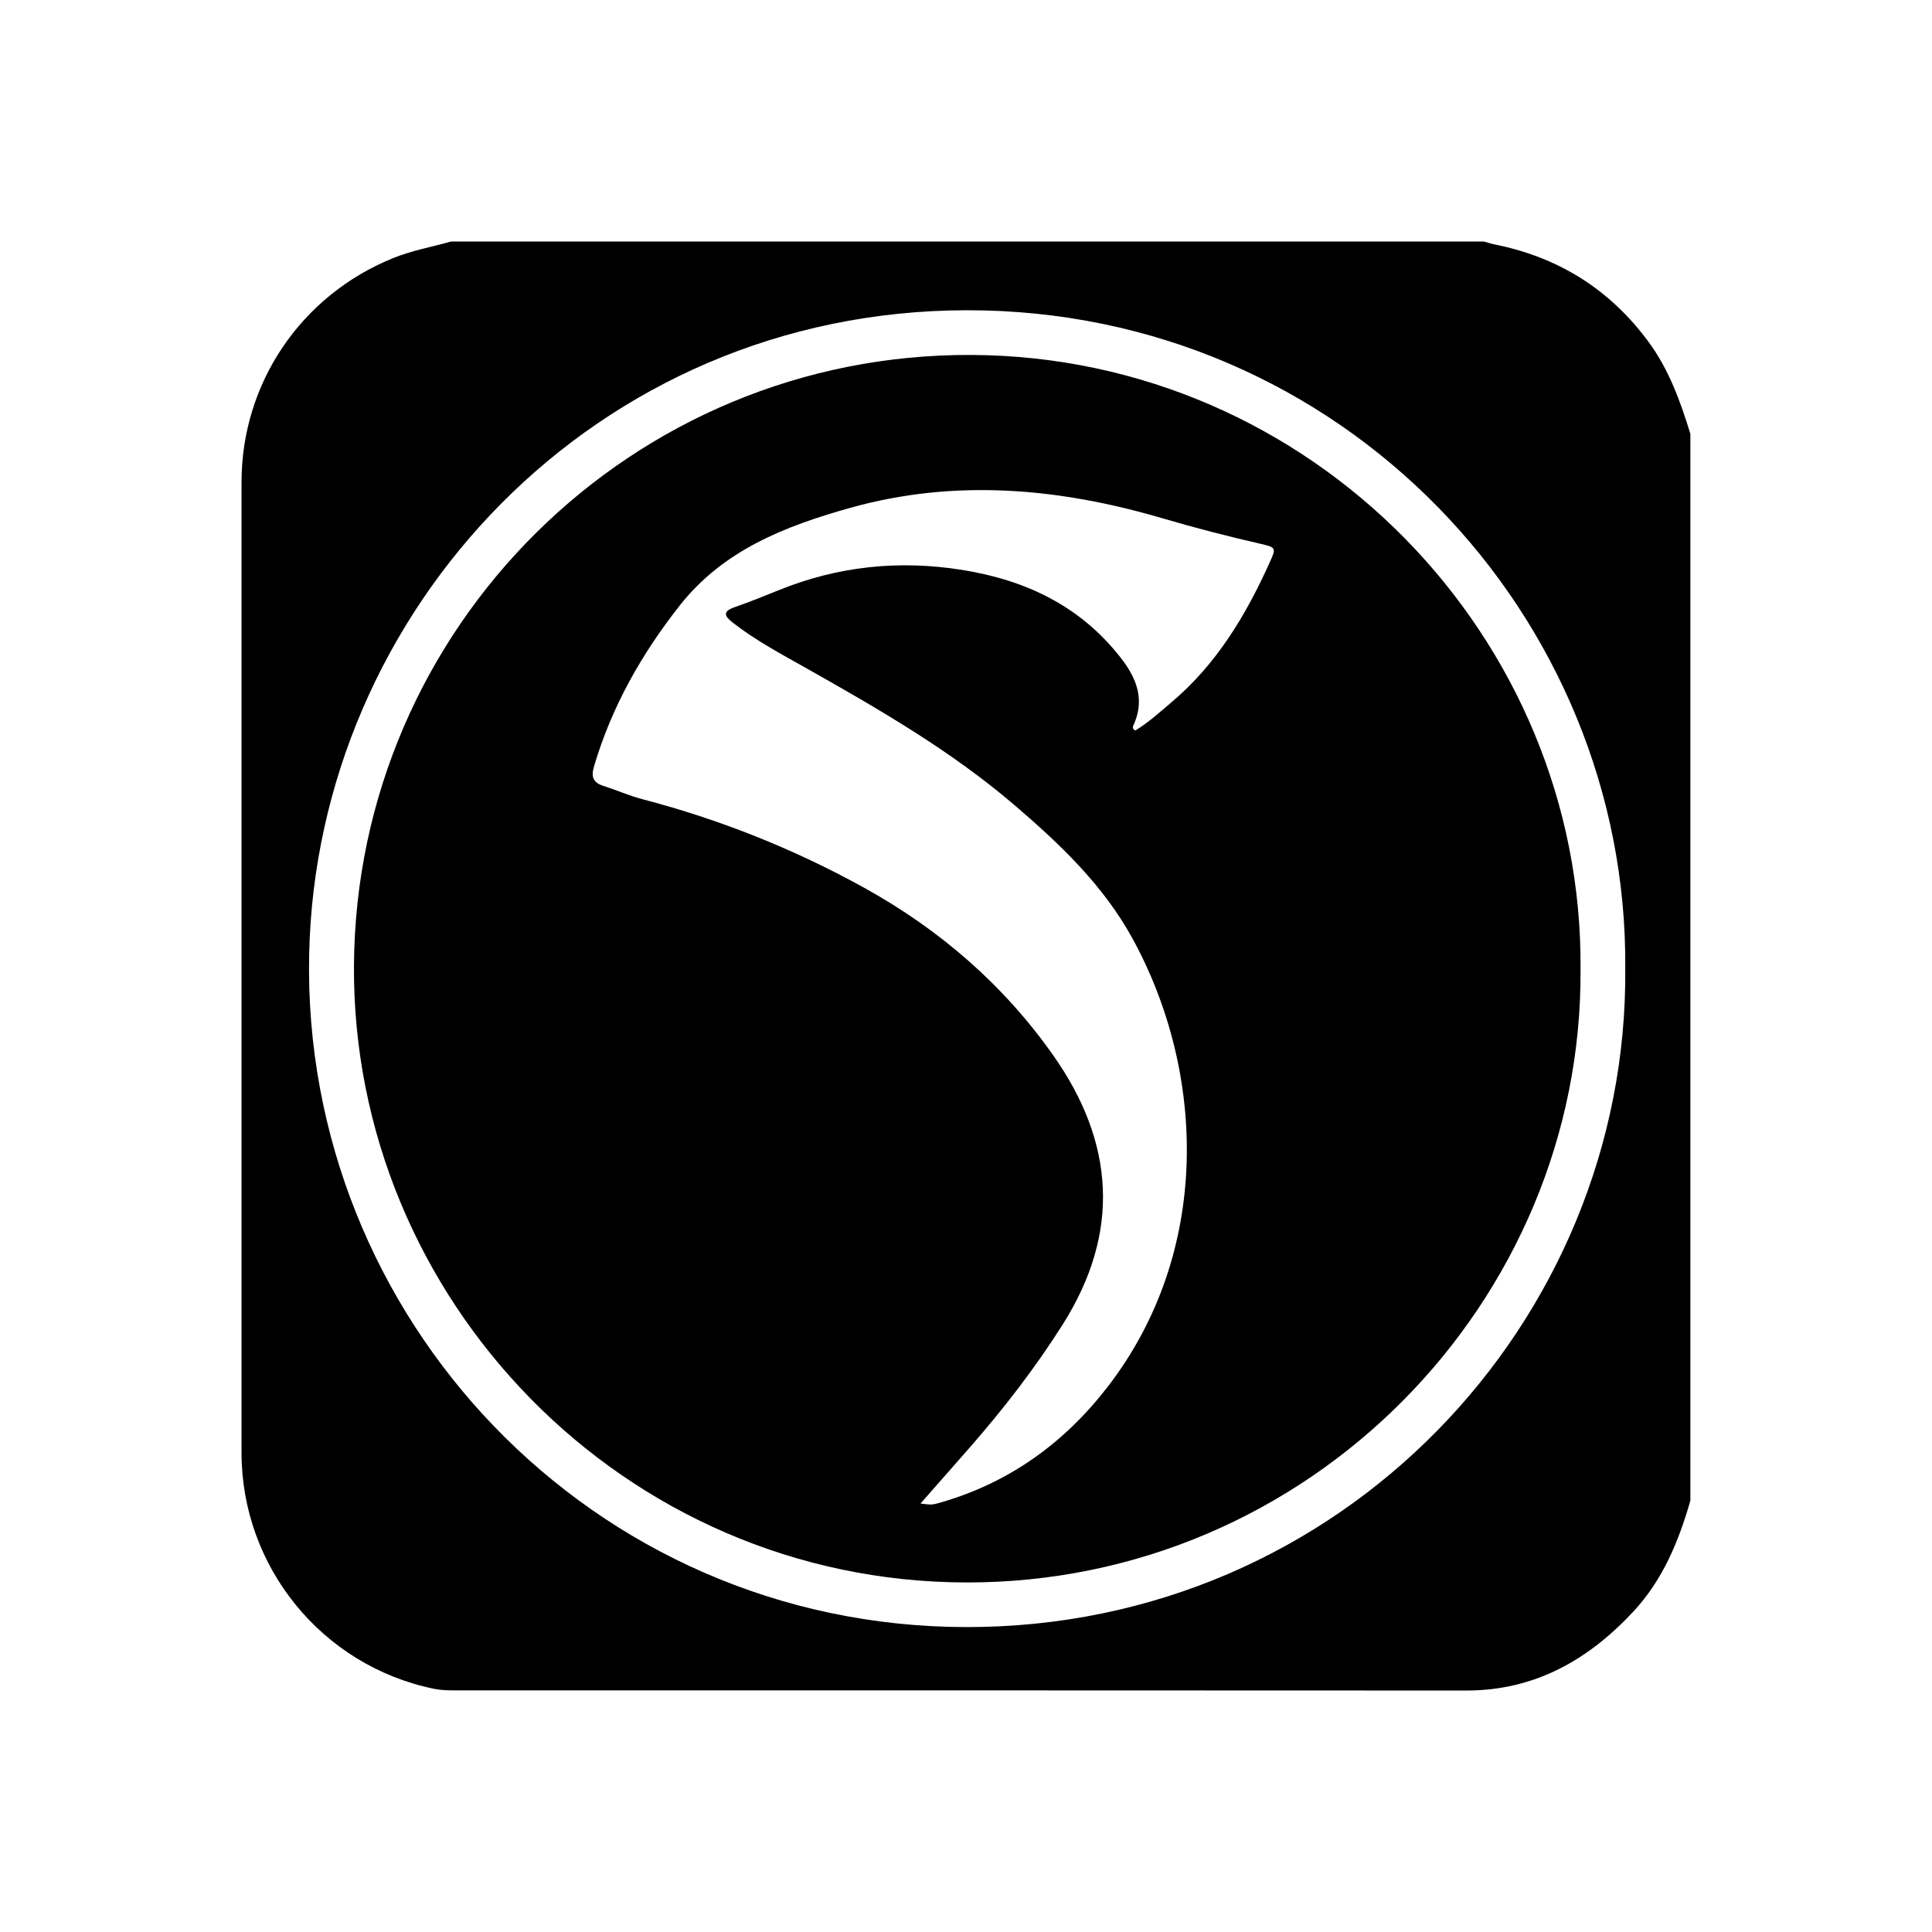 <svg xmlns="http://www.w3.org/2000/svg" width="24" height="24" viewBox="0 0 240 240"><path d="M209.985,53.901C209.985,98.069 209.985,142.237 209.985,186.409C208.534,191.466 206.551,196.273 202.91,200.185C197.304,206.204 190.655,210.011 182.136,210.004C140.553,209.972 98.966,209.989 57.383,209.986C56.214,209.986 55.045,210.018 53.883,209.782C40.018,206.929 30.003,194.646 30.003,180.454C29.999,140.269 29.999,100.091 30.003,59.912C30.003,47.604 37.377,36.73 48.794,32.078C51.143,31.116 53.622,30.69 56.038,30C98.801,30 141.564,30 184.327,30C184.777,30.123 185.221,30.275 185.675,30.366C193.595,31.951 199.977,35.941 204.784,42.463C207.33,45.918 208.745,49.862 209.985,53.901ZM201.896,120.319C202.273,76.626 166.792,38.477 120.089,38.54C73.917,38.603 39.293,75.841 38.405,118.579C37.472,163.684 73.516,202.009 119.927,202.122C166.641,202.238 202.283,164.103 201.896,120.319Z" fill-rule="nonZero" fill="#000000"/><path d="M196.34,120.424C196.622,161.655 162.67,196.671 120.002,196.579C77.486,196.488 43.682,161.405 43.971,119.878C44.259,77.999 78.419,43.875 120.717,44.093C162.941,44.308 196.696,79.155 196.34,120.424ZM114.35,186.775C115.745,186.951 115.748,186.965 116.963,186.613C125.475,184.134 132.289,179.179 137.652,172.206C150.527,155.464 149.781,133.239 140.709,116.632C137.085,109.997 131.68,104.855 126.014,100.006C118.093,93.227 109.103,88.05 100.07,82.954C96.957,81.201 93.805,79.521 90.977,77.306C89.938,76.492 89.801,75.936 91.231,75.436C93.055,74.798 94.851,74.084 96.64,73.354C104.039,70.333 111.681,69.537 119.551,70.801C127.468,72.069 134.279,75.316 139.297,81.81C141.252,84.342 142.234,86.997 140.79,90.121C140.699,90.322 140.653,90.575 141.044,90.737C142.65,89.769 144.072,88.469 145.537,87.23C151.133,82.5 154.782,76.415 157.74,69.833C158.525,68.086 158.557,68.005 156.606,67.558C152.496,66.618 148.425,65.565 144.372,64.374C131.567,60.62 118.608,59.434 105.571,63.1C97.552,65.353 89.871,68.326 84.451,75.203C79.694,81.243 75.968,87.814 73.785,95.227C73.408,96.509 73.679,97.217 74.954,97.625C76.57,98.14 78.134,98.84 79.771,99.27C89.392,101.788 98.545,105.422 107.268,110.236C116.72,115.452 124.672,122.337 130.859,131.13C138.438,141.903 139.244,153.066 132.05,164.473C128.602,169.938 124.661,175.02 120.414,179.876C118.435,182.137 116.442,184.394 114.35,186.775Z" fill-rule="nonZero" fill="#000000"/></svg>
